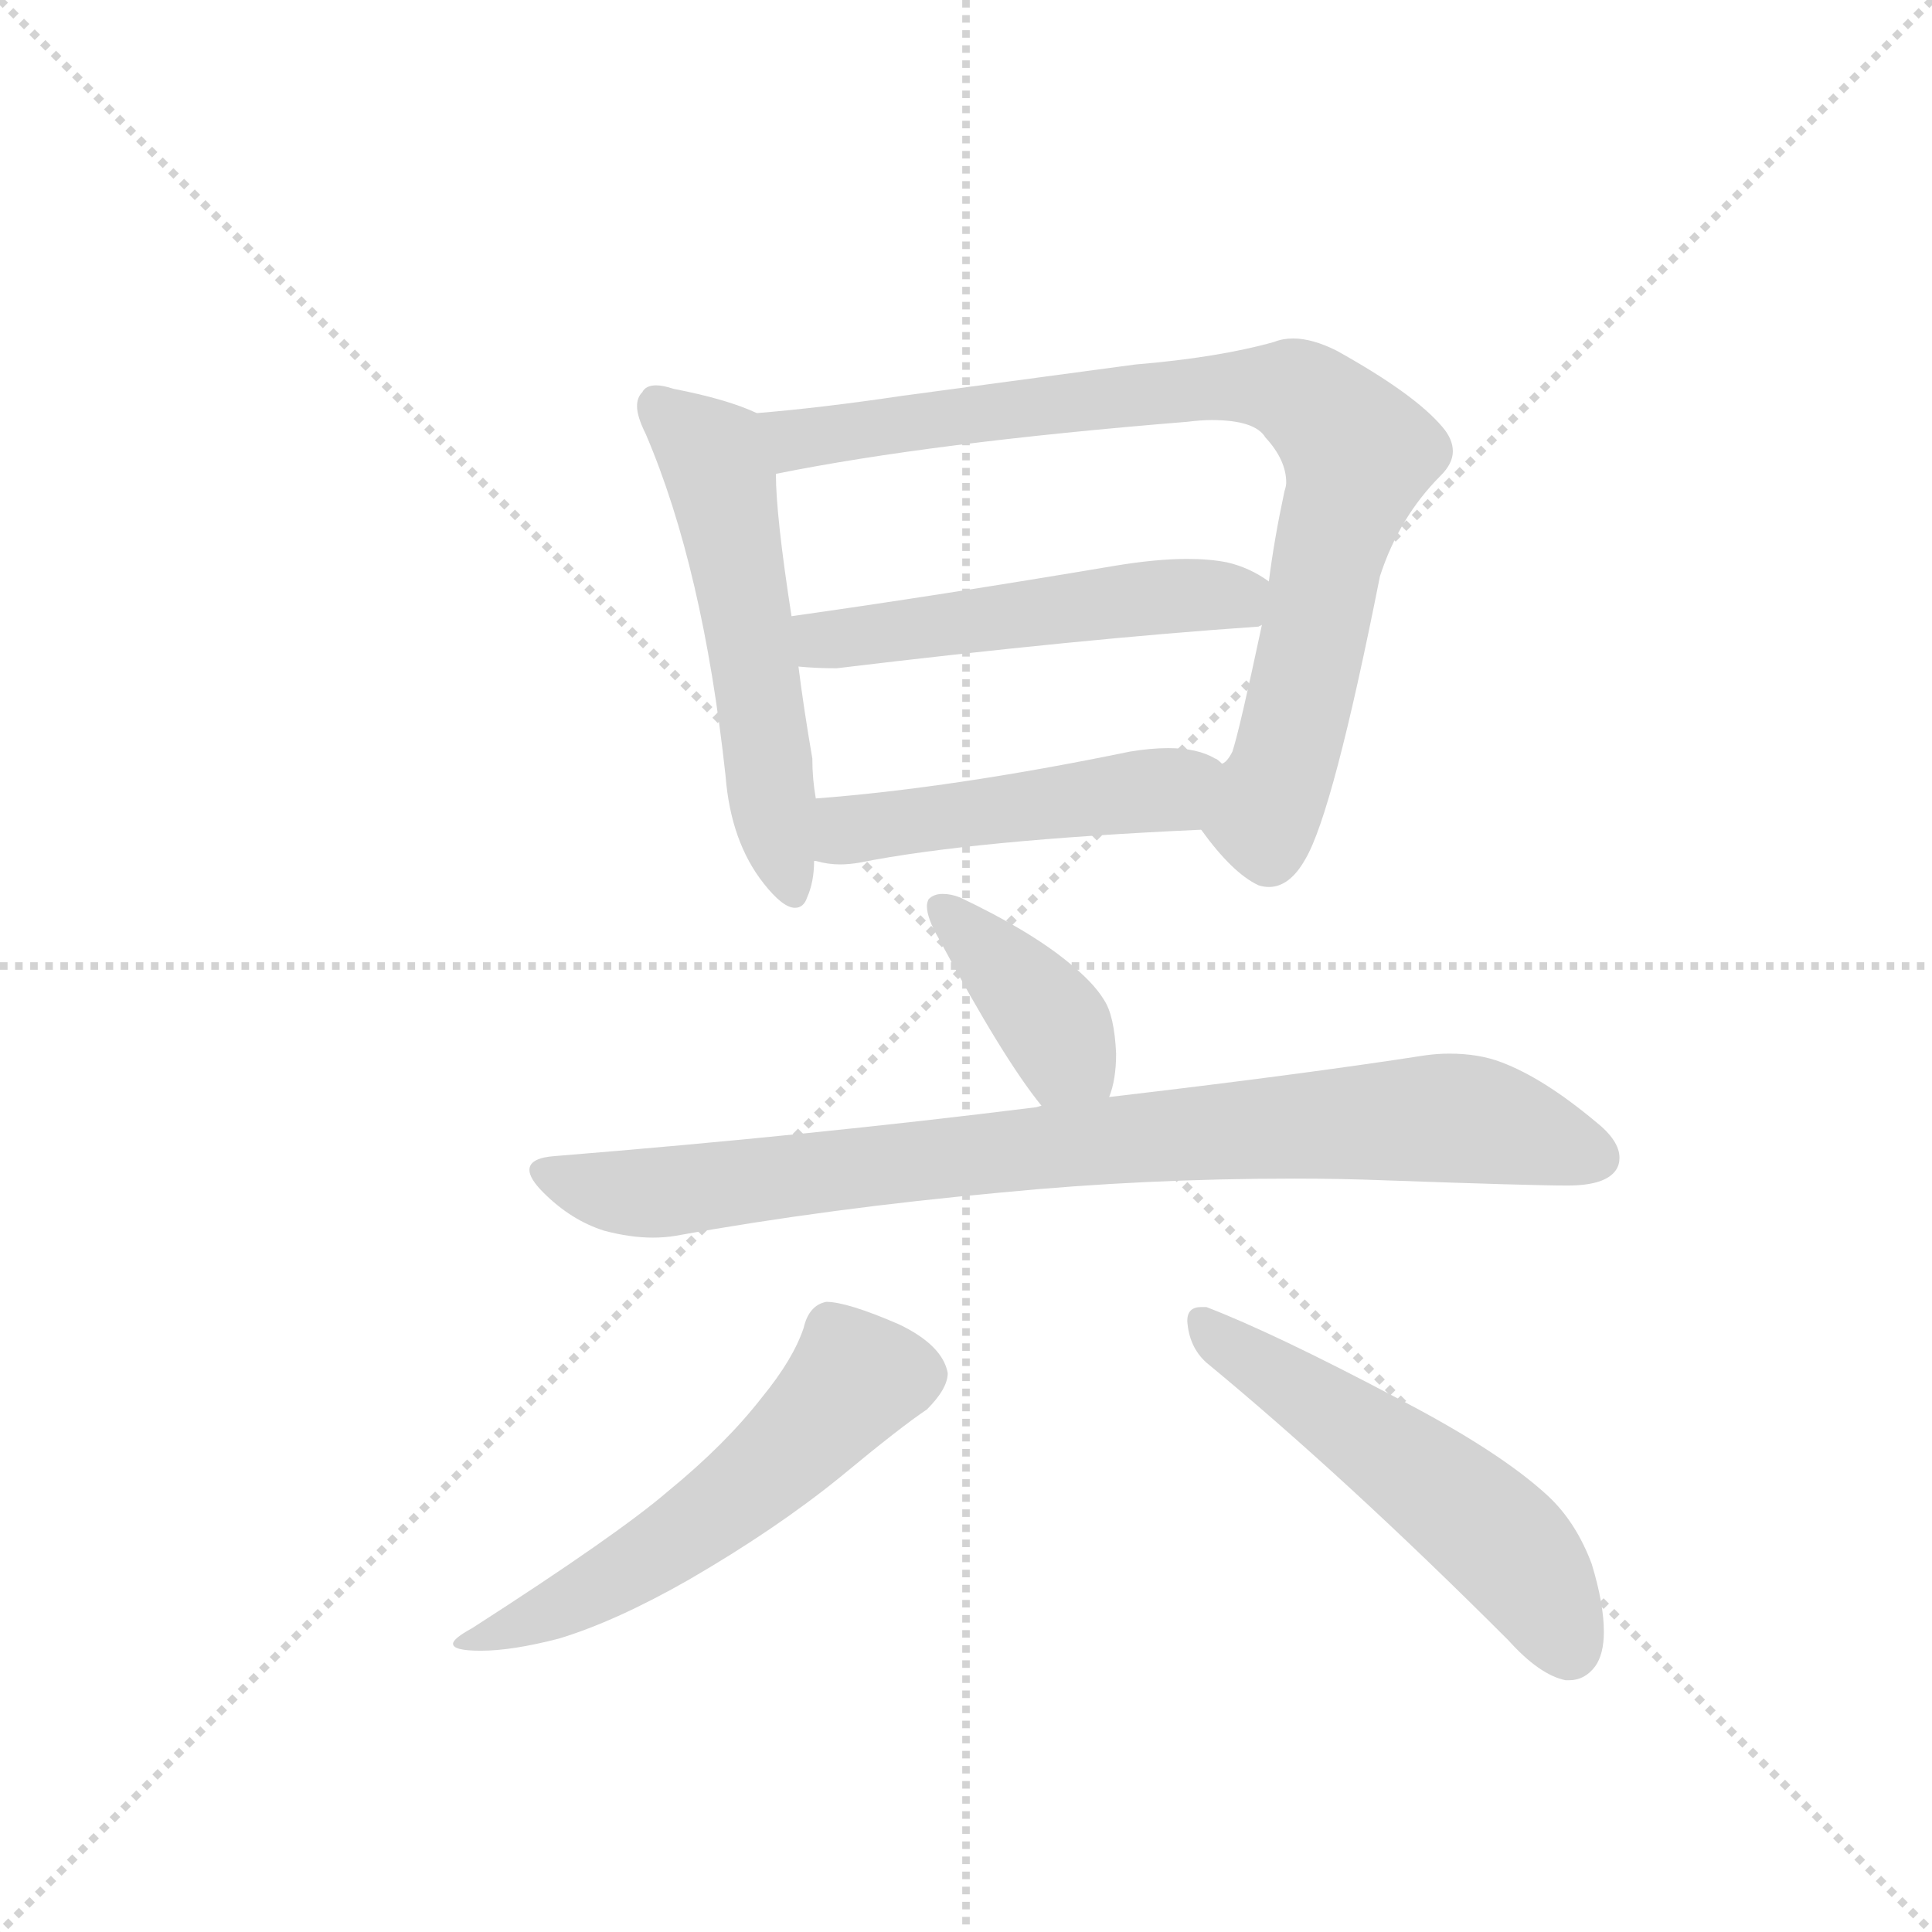 <svg version="1.1" viewBox="0 0 1024 1024" xmlns="http://www.w3.org/2000/svg">
  <g stroke="lightgray" stroke-dasharray="1,1" stroke-width="1" transform="scale(4, 4)">
    <line x1="0" y1="0" x2="256" y2="256"></line>
    <line x1="256" y1="0" x2="0" y2="256"></line>
    <line x1="128" y1="0" x2="128" y2="256"></line>
    <line x1="0" y1="128" x2="256" y2="128"></line>
  </g>
  <g transform="scale(0.92, -0.92) translate(60, -900)">
    <style type="text/css">
      
        @keyframes keyframes0 {
          from {
            stroke: blue;
            stroke-dashoffset: 555;
            stroke-width: 128;
          }
          64% {
            animation-timing-function: step-end;
            stroke: blue;
            stroke-dashoffset: 0;
            stroke-width: 128;
          }
          to {
            stroke: black;
            stroke-width: 1024;
          }
        }
        #make-me-a-hanzi-animation-0 {
          animation: keyframes0 0.702s both;
          animation-delay: 0s;
          animation-timing-function: linear;
        }
      
        @keyframes keyframes1 {
          from {
            stroke: blue;
            stroke-dashoffset: 853;
            stroke-width: 128;
          }
          74% {
            animation-timing-function: step-end;
            stroke: blue;
            stroke-dashoffset: 0;
            stroke-width: 128;
          }
          to {
            stroke: black;
            stroke-width: 1024;
          }
        }
        #make-me-a-hanzi-animation-1 {
          animation: keyframes1 0.944s both;
          animation-delay: 0.702s;
          animation-timing-function: linear;
        }
      
        @keyframes keyframes2 {
          from {
            stroke: blue;
            stroke-dashoffset: 522;
            stroke-width: 128;
          }
          63% {
            animation-timing-function: step-end;
            stroke: blue;
            stroke-dashoffset: 0;
            stroke-width: 128;
          }
          to {
            stroke: black;
            stroke-width: 1024;
          }
        }
        #make-me-a-hanzi-animation-2 {
          animation: keyframes2 0.675s both;
          animation-delay: 1.646s;
          animation-timing-function: linear;
        }
      
        @keyframes keyframes3 {
          from {
            stroke: blue;
            stroke-dashoffset: 492;
            stroke-width: 128;
          }
          62% {
            animation-timing-function: step-end;
            stroke: blue;
            stroke-dashoffset: 0;
            stroke-width: 128;
          }
          to {
            stroke: black;
            stroke-width: 1024;
          }
        }
        #make-me-a-hanzi-animation-3 {
          animation: keyframes3 0.65s both;
          animation-delay: 2.321s;
          animation-timing-function: linear;
        }
      
        @keyframes keyframes4 {
          from {
            stroke: blue;
            stroke-dashoffset: 393;
            stroke-width: 128;
          }
          56% {
            animation-timing-function: step-end;
            stroke: blue;
            stroke-dashoffset: 0;
            stroke-width: 128;
          }
          to {
            stroke: black;
            stroke-width: 1024;
          }
        }
        #make-me-a-hanzi-animation-4 {
          animation: keyframes4 0.57s both;
          animation-delay: 2.971s;
          animation-timing-function: linear;
        }
      
        @keyframes keyframes5 {
          from {
            stroke: blue;
            stroke-dashoffset: 867;
            stroke-width: 128;
          }
          74% {
            animation-timing-function: step-end;
            stroke: blue;
            stroke-dashoffset: 0;
            stroke-width: 128;
          }
          to {
            stroke: black;
            stroke-width: 1024;
          }
        }
        #make-me-a-hanzi-animation-5 {
          animation: keyframes5 0.956s both;
          animation-delay: 3.541s;
          animation-timing-function: linear;
        }
      
        @keyframes keyframes6 {
          from {
            stroke: blue;
            stroke-dashoffset: 569;
            stroke-width: 128;
          }
          65% {
            animation-timing-function: step-end;
            stroke: blue;
            stroke-dashoffset: 0;
            stroke-width: 128;
          }
          to {
            stroke: black;
            stroke-width: 1024;
          }
        }
        #make-me-a-hanzi-animation-6 {
          animation: keyframes6 0.713s both;
          animation-delay: 4.496s;
          animation-timing-function: linear;
        }
      
        @keyframes keyframes7 {
          from {
            stroke: blue;
            stroke-dashoffset: 542;
            stroke-width: 128;
          }
          64% {
            animation-timing-function: step-end;
            stroke: blue;
            stroke-dashoffset: 0;
            stroke-width: 128;
          }
          to {
            stroke: black;
            stroke-width: 1024;
          }
        }
        #make-me-a-hanzi-animation-7 {
          animation: keyframes7 0.691s both;
          animation-delay: 5.209s;
          animation-timing-function: linear;
        }
      
    </style>
    
      <path d="M 358 453 Q 361 415 380 391 Q 391 377 398 377 Q 403 377 405 383 Q 409 392 409 404 L 410 440 Q 408 451 408 463 Q 403 492 400 516 L 396 545 Q 387 603 387 627 C 386 657 386 658 376 662 Q 359 670 328 676 Q 322 678 318 678 Q 312 678 310 674 Q 307 671 307 666 Q 307 660 312 650 Q 345 573 358 453 Z" fill="lightgray"></path>
    
      <path d="M 632 422 Q 650 397 665 390 Q 668 389 671 389 Q 683 389 692 405 Q 708 432 735 568 Q 746 602 770 626 Q 777 633 777 640 Q 777 647 771 654 Q 755 673 710 698 Q 696 705 685 705 Q 679 705 674 703 Q 642 694 594 690 L 460 672 Q 413 665 376 662 C 346 659 358 621 387 627 Q 476 645 624 657 Q 632 658 638 658 Q 663 658 669 648 Q 681 635 681 622 Q 681 620 680 617 Q 674 589 671 565 L 667 540 Q 654 479 650 467 Q 647 461 644 460 C 630 433 627 428 632 422 Z" fill="lightgray"></path>
    
      <path d="M 665 539 L 667 540 C 697 545 696 549 671 565 Q 660 573 647 576 Q 637 578 624 578 Q 606 578 582 574 Q 481 557 396 545 C 366 541 370 518 400 516 Q 410 515 422 515 Q 563 532 665 539 Z" fill="lightgray"></path>
    
      <path d="M 409 404 L 410 404 Q 417 402 424 402 Q 429 402 435 403 Q 500 416 632 422 C 662 423 669 443 644 460 Q 641 463 640 463 Q 630 469 613 469 Q 603 469 591 467 Q 489 446 410 440 C 380 438 380 410 409 404 Z" fill="lightgray"></path>
    
      <path d="M 579 268 Q 583 278 583 293 Q 582 315 576 324 Q 570 334 555 346 Q 533 364 493 383 Q 488 385 483 385 Q 478 385 475 382 Q 474 380 474 378 Q 474 371 481 359 Q 518 290 540 263 C 559 239 570 240 579 268 Z" fill="lightgray"></path>
    
      <path d="M 540 263 Q 537 262 536 262 Q 408 246 260 234 Q 245 233 245 226 Q 245 221 253 213 Q 269 197 288 191 Q 303 187 316 187 Q 323 187 329 188 Q 418 204 517 213 Q 599 221 686 221 Q 712 221 738 220 Q 822 217 843 217 Q 865 217 871 226 Q 873 229 873 233 Q 873 243 859 254 Q 829 279 805 288 Q 792 293 775 293 Q 768 293 761 292 Q 690 281 579 268 L 540 263 Z" fill="lightgray"></path>
    
      <path d="M 379 95 Q 358 68 325 41 Q 296 16 212 -38 Q 201 -44 201 -47 Q 201 -51 217 -51 Q 235 -51 262 -44 Q 295 -34 337 -10 Q 387 19 424 49 Q 459 78 474 88 Q 486 100 486 109 Q 483 125 458 137 Q 428 150 416 150 Q 406 148 403 135 Q 397 117 379 95 Z" fill="lightgray"></path>
    
      <path d="M 809 -45 Q 827 -65 842 -68 L 844 -68 Q 853 -68 859 -60 Q 864 -53 864 -40 Q 864 -24 857 -1 Q 848 23 832 38 Q 804 64 744 95 Q 674 132 635 147 L 632 147 Q 624 147 624 139 Q 625 124 635 115 Q 715 49 809 -45 Z" fill="lightgray"></path>
    
    
      <clipPath id="make-me-a-hanzi-clip-0">
        <path d="M 358 453 Q 361 415 380 391 Q 391 377 398 377 Q 403 377 405 383 Q 409 392 409 404 L 410 440 Q 408 451 408 463 Q 403 492 400 516 L 396 545 Q 387 603 387 627 C 386 657 386 658 376 662 Q 359 670 328 676 Q 322 678 318 678 Q 312 678 310 674 Q 307 671 307 666 Q 307 660 312 650 Q 345 573 358 453 Z"></path>
      </clipPath>
      <path clip-path="url(#make-me-a-hanzi-clip-0)" d="M 319 666 L 352 635 L 356 622 L 397 385" fill="none" id="make-me-a-hanzi-animation-0" stroke-dasharray="427 854" stroke-linecap="round"></path>
    
      <clipPath id="make-me-a-hanzi-clip-1">
        <path d="M 632 422 Q 650 397 665 390 Q 668 389 671 389 Q 683 389 692 405 Q 708 432 735 568 Q 746 602 770 626 Q 777 633 777 640 Q 777 647 771 654 Q 755 673 710 698 Q 696 705 685 705 Q 679 705 674 703 Q 642 694 594 690 L 460 672 Q 413 665 376 662 C 346 659 358 621 387 627 Q 476 645 624 657 Q 632 658 638 658 Q 663 658 669 648 Q 681 635 681 622 Q 681 620 680 617 Q 674 589 671 565 L 667 540 Q 654 479 650 467 Q 647 461 644 460 C 630 433 627 428 632 422 Z"></path>
      </clipPath>
      <path clip-path="url(#make-me-a-hanzi-clip-1)" d="M 383 658 L 402 647 L 634 677 L 675 677 L 692 671 L 722 636 L 668 427 L 671 407" fill="none" id="make-me-a-hanzi-animation-1" stroke-dasharray="725 1450" stroke-linecap="round"></path>
    
      <clipPath id="make-me-a-hanzi-clip-2">
        <path d="M 665 539 L 667 540 C 697 545 696 549 671 565 Q 660 573 647 576 Q 637 578 624 578 Q 606 578 582 574 Q 481 557 396 545 C 366 541 370 518 400 516 Q 410 515 422 515 Q 563 532 665 539 Z"></path>
      </clipPath>
      <path clip-path="url(#make-me-a-hanzi-clip-2)" d="M 404 539 L 414 531 L 429 532 L 629 557 L 652 556 L 662 547" fill="none" id="make-me-a-hanzi-animation-2" stroke-dasharray="394 788" stroke-linecap="round"></path>
    
      <clipPath id="make-me-a-hanzi-clip-3">
        <path d="M 409 404 L 410 404 Q 417 402 424 402 Q 429 402 435 403 Q 500 416 632 422 C 662 423 669 443 644 460 Q 641 463 640 463 Q 630 469 613 469 Q 603 469 591 467 Q 489 446 410 440 C 380 438 380 410 409 404 Z"></path>
      </clipPath>
      <path clip-path="url(#make-me-a-hanzi-clip-3)" d="M 410 410 L 418 410 L 432 423 L 614 445 L 637 455" fill="none" id="make-me-a-hanzi-animation-3" stroke-dasharray="364 728" stroke-linecap="round"></path>
    
      <clipPath id="make-me-a-hanzi-clip-4">
        <path d="M 579 268 Q 583 278 583 293 Q 582 315 576 324 Q 570 334 555 346 Q 533 364 493 383 Q 488 385 483 385 Q 478 385 475 382 Q 474 380 474 378 Q 474 371 481 359 Q 518 290 540 263 C 559 239 570 240 579 268 Z"></path>
      </clipPath>
      <path clip-path="url(#make-me-a-hanzi-clip-4)" d="M 481 378 L 541 318 L 553 294 L 571 276" fill="none" id="make-me-a-hanzi-animation-4" stroke-dasharray="265 530" stroke-linecap="round"></path>
    
      <clipPath id="make-me-a-hanzi-clip-5">
        <path d="M 540 263 Q 537 262 536 262 Q 408 246 260 234 Q 245 233 245 226 Q 245 221 253 213 Q 269 197 288 191 Q 303 187 316 187 Q 323 187 329 188 Q 418 204 517 213 Q 599 221 686 221 Q 712 221 738 220 Q 822 217 843 217 Q 865 217 871 226 Q 873 229 873 233 Q 873 243 859 254 Q 829 279 805 288 Q 792 293 775 293 Q 768 293 761 292 Q 690 281 579 268 L 540 263 Z"></path>
      </clipPath>
      <path clip-path="url(#make-me-a-hanzi-clip-5)" d="M 255 223 L 311 212 L 591 245 L 760 256 L 807 251 L 859 233" fill="none" id="make-me-a-hanzi-animation-5" stroke-dasharray="739 1478" stroke-linecap="round"></path>
    
      <clipPath id="make-me-a-hanzi-clip-6">
        <path d="M 379 95 Q 358 68 325 41 Q 296 16 212 -38 Q 201 -44 201 -47 Q 201 -51 217 -51 Q 235 -51 262 -44 Q 295 -34 337 -10 Q 387 19 424 49 Q 459 78 474 88 Q 486 100 486 109 Q 483 125 458 137 Q 428 150 416 150 Q 406 148 403 135 Q 397 117 379 95 Z"></path>
      </clipPath>
      <path clip-path="url(#make-me-a-hanzi-clip-6)" d="M 471 108 L 433 106 L 379 51 L 332 14 L 250 -32 L 207 -43" fill="none" id="make-me-a-hanzi-animation-6" stroke-dasharray="441 882" stroke-linecap="round"></path>
    
      <clipPath id="make-me-a-hanzi-clip-7">
        <path d="M 809 -45 Q 827 -65 842 -68 L 844 -68 Q 853 -68 859 -60 Q 864 -53 864 -40 Q 864 -24 857 -1 Q 848 23 832 38 Q 804 64 744 95 Q 674 132 635 147 L 632 147 Q 624 147 624 139 Q 625 124 635 115 Q 715 49 809 -45 Z"></path>
      </clipPath>
      <path clip-path="url(#make-me-a-hanzi-clip-7)" d="M 634 138 L 796 20 L 822 -8 L 844 -50" fill="none" id="make-me-a-hanzi-animation-7" stroke-dasharray="414 828" stroke-linecap="round"></path>
    
  </g>
</svg>